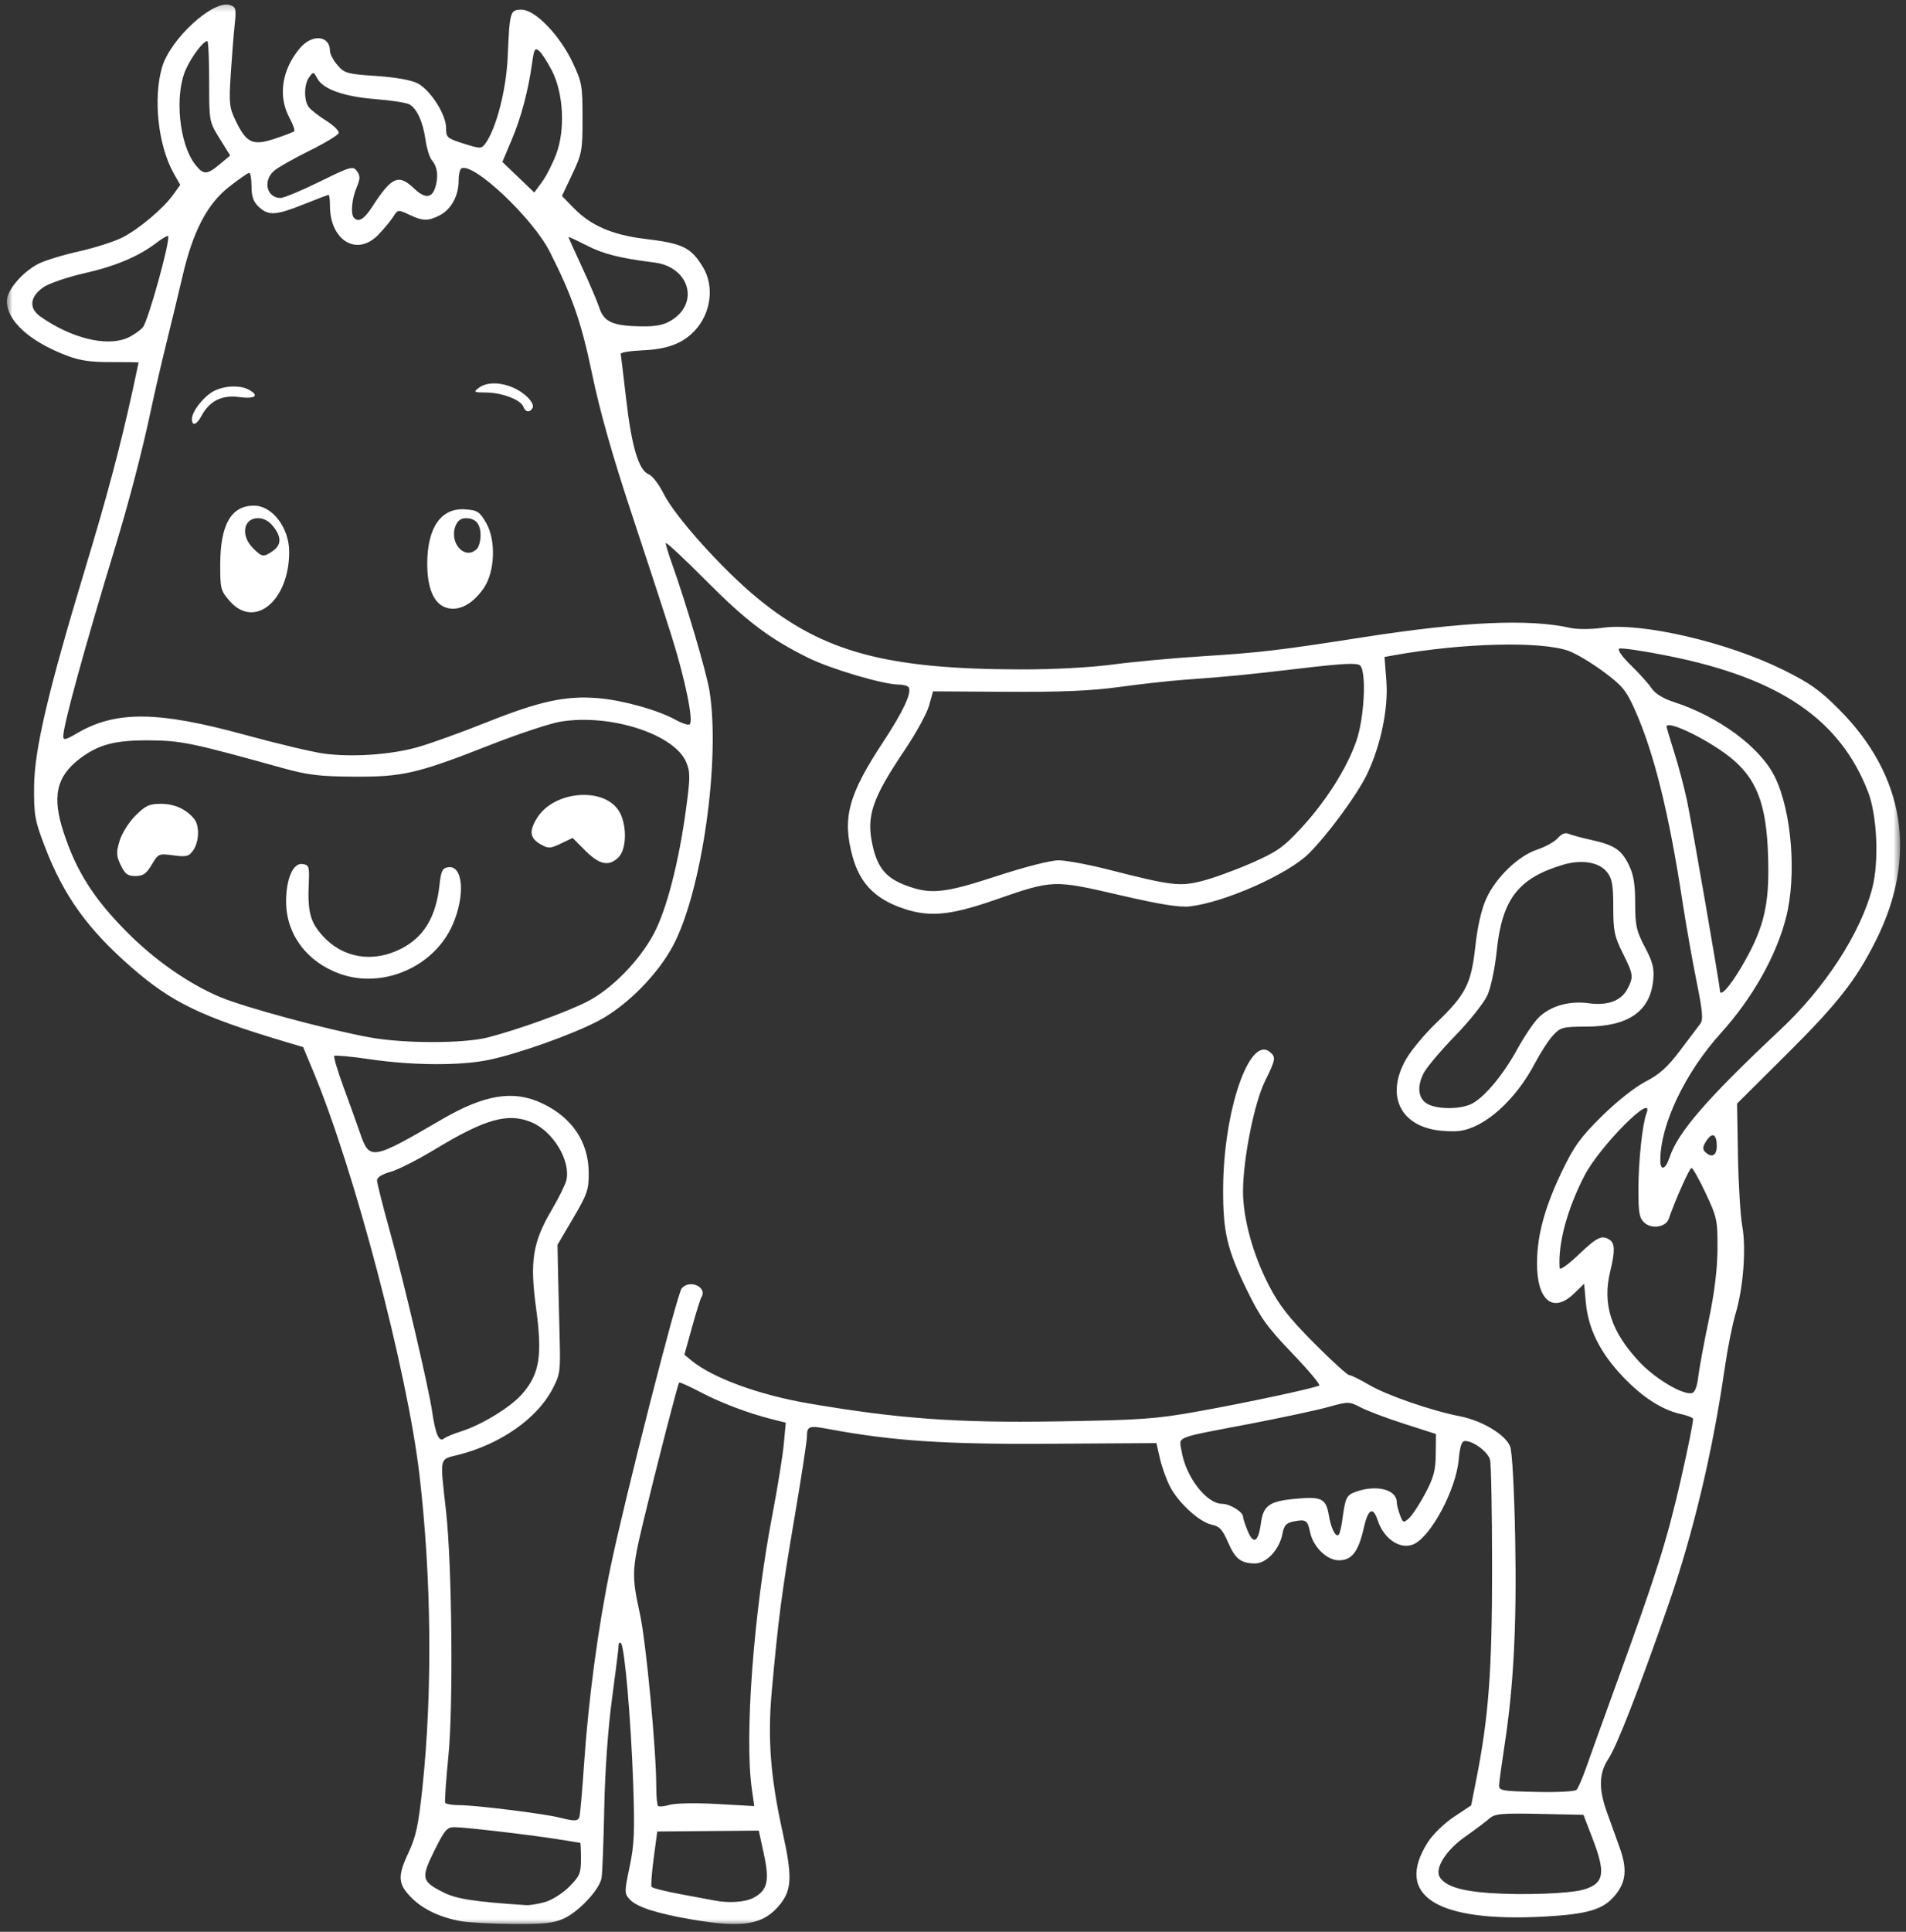 <svg width="229" height="232" viewBox="0 0 229 232" fill="none" xmlns="http://www.w3.org/2000/svg">
<rect x="0" y="0" width="229" height="232" fill="#333333" stroke="none"/>
<mask id="mask0_206_716" style="mask-type:luminance" maskUnits="userSpaceOnUse" x="0" y="0" width="229" height="232">
<path d="M0.818 0.277H228.304V231.237H0.818V0.277Z" fill="white"/>
</mask>
<g mask="url(#mask0_206_716)">
<path fill-rule="evenodd" clip-rule="evenodd" d="M55.478 230.741C53.042 230.327 50.944 229.368 49.571 228.037C47.809 226.333 47.718 225.402 49.04 222.578C49.99 220.554 50.273 219.232 50.761 214.607C51.975 203.061 51.84 189.483 50.393 177.098C48.94 164.681 42.559 140.448 37.651 128.699L36.42 125.75L34.168 125.079C24.158 122.087 20.627 120.377 15.836 116.209C10.537 111.595 7.662 107.601 5.395 101.691C4.184 98.533 4.07 97.908 4.096 94.462C4.13 90.043 5.763 83.079 10.243 68.261C12.875 59.562 14.443 53.681 15.913 46.98C16.318 45.124 16.652 43.574 16.652 43.537C16.652 43.5 15.168 43.474 13.355 43.483C10.86 43.494 9.546 43.297 7.964 42.686C3.485 40.956 0.821 38.512 0.818 36.14C0.818 34.863 2.691 32.665 4.616 31.68C5.395 31.283 7.588 30.612 9.483 30.19C11.379 29.767 13.723 29.016 14.697 28.525C16.704 27.503 19.639 25.031 20.838 23.343L21.651 22.204L20.858 20.794C18.993 17.476 18.377 11.766 19.479 8.052C20.489 4.649 25.603 -0.033 27.613 0.606C28.352 0.84 28.401 1.043 28.195 2.99C28.07 4.161 27.855 6.839 27.721 8.946C27.498 12.429 27.553 12.925 28.326 14.524C29.617 17.188 30.365 17.531 33 16.663C34.188 16.271 35.244 15.863 35.35 15.758C35.456 15.655 35.193 14.915 34.765 14.119C33.377 11.529 33.862 8.357 36.038 5.779C37.497 4.049 39.644 4.249 39.644 6.116C39.644 6.479 40.049 7.247 40.546 7.824C41.385 8.797 41.711 8.888 45.2 9.123C47.509 9.277 49.419 9.616 50.162 10.002C51.706 10.799 53.593 13.739 53.593 15.352C53.593 16.511 53.708 16.614 55.706 17.245C57.745 17.887 57.836 17.887 58.327 17.217C59.629 15.435 60.831 10.761 60.999 6.816C61.236 1.34 61.288 1.16 62.664 1.16C64.285 1.16 67.24 4.209 68.788 7.481C69.916 9.859 69.99 10.287 69.99 14.167C69.99 18.073 69.918 18.467 68.754 20.925L67.517 23.538L68.942 24.997C70.986 27.089 73.567 28.208 77.442 28.68C82.055 29.239 83.003 29.699 84.456 32.08C85.858 34.384 85.427 37.647 83.446 39.737C81.992 41.267 80.171 41.947 77.153 42.075C75.703 42.138 74.544 42.332 74.578 42.504C74.612 42.675 74.906 45.119 75.232 47.937C75.894 53.669 76.748 56.507 77.941 56.964C78.375 57.13 79.177 58.172 79.725 59.277C81.082 62.02 86.797 68.381 91.003 71.836C98.891 78.308 106.471 80.361 122.579 80.392C126.545 80.401 130.982 80.167 133.7 79.804C136.189 79.476 141.023 79.028 144.446 78.814C151.429 78.371 153.719 78.103 163.672 76.547C175.86 74.645 183.714 74.288 188.71 75.416C189.498 75.593 191.18 75.585 192.519 75.396C197.215 74.728 207.493 77.109 214.186 80.415C217.449 82.026 218.642 82.868 220.972 85.212C228.88 93.157 230.428 102.859 225.394 112.925C223.016 117.676 220.804 120.506 214.768 126.504L208.701 132.537L208.81 138.755C208.87 142.175 209.101 145.981 209.324 147.214C209.815 149.938 209.455 154.674 208.516 157.792C208.142 159.037 207.553 162.003 207.208 164.39C205.766 174.383 203.399 184.287 200.424 192.809C196.816 203.141 194.275 209.659 193.247 211.221C192.113 212.94 192.056 214.796 193.047 217.579C193.447 218.698 194.14 220.623 194.586 221.856C195.534 224.474 195.377 226.039 194.003 227.669C192.602 229.336 190.732 229.887 185.518 230.173C172.571 230.878 167.492 227.643 171.537 221.262C172.143 220.309 173.513 218.972 174.684 218.196L176.756 216.82L177.373 213.693C178.858 206.179 179.269 200.686 179.269 188.327C179.269 181.692 179.16 175.836 179.026 175.316C178.78 174.366 177.036 173.058 176.011 173.058C175.617 173.058 175.406 173.68 175.26 175.299C174.935 178.879 171.951 184.492 169.867 185.443C168.28 186.165 166.275 184.849 165.533 182.597C164.962 180.866 164.374 181.189 163.849 183.519C163.209 186.357 162.418 187.384 160.868 187.384C159.395 187.384 157.748 185.754 157.382 183.93C157.114 182.579 156.874 182.428 155.449 182.714C154.527 182.899 154.27 183.179 154.079 184.21C153.728 186.071 152.169 187.761 150.796 187.761C149.094 187.761 148.397 187.213 147.527 185.186C146.884 183.696 146.51 183.293 145.602 183.111C144.143 182.819 141.591 180.504 140.583 178.551C140.146 177.709 139.598 176.184 139.364 175.165L138.939 173.309L126.142 173.389C113.423 173.469 107.157 173.047 99.405 171.593C97.201 171.179 96.947 171.276 96.947 172.553C96.947 173.078 96.276 177.435 95.46 182.237C93.932 191.193 93.507 194.439 92.724 203.13C92.213 208.786 92.573 213.445 94.021 219.995C95.205 225.362 95.148 226.935 93.707 228.725C91.748 231.155 89.298 231.577 83.189 230.532C78.889 229.796 76.482 229.019 75.643 228.091C75.015 227.398 75.015 227.212 75.648 224.186C76.211 221.511 76.277 219.92 76.071 214.093C75.803 206.45 75.046 197.777 74.609 197.34C74.455 197.186 74.327 197.3 74.327 197.594C74.327 197.888 73.97 200.757 73.536 203.972C73.048 207.584 72.691 212.62 72.599 217.165C72.519 221.211 72.374 224.977 72.274 225.539C72.025 226.938 69.562 229.576 67.731 230.41C66.521 230.961 65.328 231.092 61.699 231.061C59.209 231.043 56.411 230.898 55.478 230.741ZM65.459 228.434C66.293 228.203 67.589 227.386 68.38 226.595C69.653 225.322 69.801 224.974 69.801 223.244C69.801 222.181 69.759 221.314 69.707 221.314C69.656 221.314 68.594 221.139 67.352 220.934C64.297 220.426 55.915 219.438 54.624 219.432C53.705 219.429 53.422 219.758 52.18 222.267C50.553 225.556 50.636 225.939 53.282 227.269C54.855 228.06 56.911 228.377 63.203 228.799C63.62 228.828 64.634 228.662 65.459 228.434ZM90.48 227.94C92.205 227.049 92.482 225.913 91.779 222.67L91.165 219.846L85.067 219.9L78.966 219.955L78.541 223.138C78.306 224.888 78.192 226.444 78.287 226.598C78.381 226.75 79.945 227.146 81.764 227.478C83.583 227.812 85.41 228.151 85.824 228.237C87.485 228.574 89.481 228.451 90.48 227.94ZM190.309 226.918C192.742 226.179 192.944 224.954 191.328 220.763L190.246 217.947L184.967 217.839C180.342 217.745 179.597 217.816 178.935 218.404C178.521 218.773 177.227 219.743 176.065 220.557C173.739 222.181 172.34 224.397 172.982 225.433C173.647 226.507 175.497 227.098 178.935 227.341C183.006 227.626 188.636 227.418 190.309 226.918ZM69.613 218.204C69.701 217.945 69.947 215.175 70.158 212.052C70.701 204.032 71.86 195.387 73.367 188.141C75.063 179.999 81.344 155.405 81.901 154.734C82.846 153.595 85.027 154.572 84.271 155.794C84.139 156.002 83.628 157.644 83.132 159.437L82.229 162.694L83.083 163.397C85.621 165.484 91.203 167.525 97.147 168.541C107.922 170.383 114.931 170.894 126.916 170.703C137.046 170.543 138.813 170.42 143.878 169.515C149.696 168.473 157.973 166.706 158.501 166.391C158.667 166.294 157.208 164.556 155.261 162.526C152.246 159.385 151.438 158.258 149.811 154.923C147.418 150.027 146.93 147.928 146.956 142.718C147.001 133.393 150.122 124.303 152.574 126.338C153.319 126.958 153.274 127.221 151.975 129.861C150.69 132.468 149.345 139.235 149.345 143.077C149.345 146.318 150.53 150.649 152.426 154.32C153.688 156.764 154.835 158.232 157.865 161.281C159.977 163.405 161.887 165.147 162.107 165.147C162.327 165.147 163.389 165.666 164.465 166.3C166.607 167.562 171.917 169.401 175.414 170.089C178.084 170.614 180.876 172.296 181.441 173.717C181.684 174.331 181.932 178.868 182.044 184.749C182.241 195.102 181.861 202.465 180.762 209.628C180.428 211.806 180.134 213.928 180.114 214.342C180.074 215.05 180.339 215.101 184.562 215.201C187.031 215.261 189.216 215.15 189.41 214.953C189.604 214.758 190.141 213.525 190.6 212.209C191.057 210.893 192.67 206.425 194.178 202.279C199.051 188.88 200.259 185.063 201.929 177.78C202.828 173.846 203.496 170.508 203.408 170.366C203.317 170.22 202.697 169.986 202.026 169.84C199.736 169.344 197.415 167.865 195.043 165.395C192.273 162.503 190.823 159.625 190.535 156.43L190.329 154.172L189.141 155.323C186.572 157.812 184.625 156.179 184.668 151.574C184.702 148.265 185.621 144.93 187.68 140.642C189.121 137.644 189.901 136.568 192.465 134.041C194.255 132.274 196.436 130.55 197.712 129.893C199.379 129.034 200.356 128.154 201.858 126.161C202.94 124.728 204.03 123.284 204.284 122.949C204.653 122.461 204.564 121.448 203.83 117.828C203.328 115.344 202.566 111.021 202.135 108.223C200.507 97.574 198.711 90.354 196.413 85.212C195.385 82.911 194.914 82.343 192.63 80.649C191.194 79.585 189.31 78.465 188.439 78.16C185.099 76.981 175.763 77.215 167.555 78.68L166.344 78.897L166.567 81.786C166.824 85.103 165.87 89.648 164.203 93.063C163.009 95.513 159.478 100.303 157.236 102.519C154.718 105.006 147.158 108.363 142.973 108.851C141.719 109 139.384 108.623 134.462 107.481C126.551 105.648 126.514 105.648 119.556 108.069C113.949 110.019 111.445 110.208 108.044 108.934C104.978 107.786 103.259 105.919 102.42 102.824C101.178 98.225 101.92 95.464 106.114 89.095C108.518 85.446 109.575 83.188 109.175 82.545C109.064 82.362 108.513 82.211 107.956 82.211C106.14 82.208 99.845 80.35 97.138 79.016C92.467 76.715 89.701 74.628 84.793 69.695C82.149 67.037 79.988 65.027 79.988 65.23C79.988 65.432 80.308 66.494 80.699 67.588C82.438 72.453 84.879 80.724 85.241 82.965C86.575 91.239 84.342 106.956 80.905 113.496C79.052 117.025 75.28 120.825 71.857 122.618C68.754 124.243 62.35 126.521 58.758 127.281C55.378 127.994 49.642 127.969 44.503 127.218C42.225 126.884 40.272 126.701 40.163 126.807C40.058 126.915 40.552 128.588 41.263 130.524C41.974 132.46 42.879 134.978 43.273 136.117C44.4 139.38 44.686 139.332 53.031 134.464C58.21 131.443 61.667 130.878 65.096 132.485C68.725 134.19 70.707 137.122 70.732 140.83C70.746 142.878 70.569 143.394 68.865 146.295L66.981 149.498L67.049 152.893C67.086 154.76 67.172 158.238 67.238 160.621C67.349 164.707 67.3 165.067 66.355 166.857C64.494 170.383 60.137 173.426 55.107 174.708C52.723 175.319 52.843 174.768 53.596 181.543C54.31 187.99 54.47 204.98 53.87 210.947C53.579 213.851 53.411 216.352 53.493 216.509C53.576 216.663 54.359 216.791 55.235 216.791C57.122 216.791 65.288 217.802 67.169 218.27C69.05 218.738 69.424 218.733 69.613 218.204ZM86.149 216.648L90.623 216.903L90.332 214.867C89.433 208.537 90.543 193.703 92.79 181.957C93.418 178.682 94.038 174.845 94.169 173.429L94.409 170.857L92.756 170.44C89.849 169.706 86.646 168.493 84.151 167.185C82.817 166.486 81.67 165.969 81.598 166.04C81.439 166.2 78.872 176.153 77.307 182.677C75.9 188.555 75.874 189.206 76.879 193.797C77.624 197.186 78.849 210.128 78.849 214.596C78.849 215.735 78.946 216.763 79.066 216.883C79.186 217.002 79.823 216.943 80.479 216.748C81.15 216.551 83.631 216.506 86.149 216.648ZM151.495 182.925C151.781 180.798 152.509 180.287 155.669 179.993C158.81 179.702 159.318 179.961 159.663 182.023C159.923 183.567 160.485 184.666 160.837 184.312C160.962 184.19 161.151 183.433 161.259 182.628C161.642 179.796 161.759 179.553 162.969 179.131C165.433 178.271 167.817 178.902 167.817 180.415C167.817 180.698 167.991 181.386 168.203 181.949C168.571 182.911 168.625 182.931 169.293 182.328C169.682 181.977 170.555 180.644 171.238 179.362C172.251 177.455 172.482 176.595 172.502 174.625L172.528 172.216L168.759 171.008C166.687 170.346 164.334 169.463 163.529 169.044C162.093 168.299 162.036 168.296 159.572 168.978C158.196 169.361 153.933 170.274 150.099 171.008C140.917 172.761 141.671 172.461 141.962 174.266C142.456 177.349 144.957 180.601 146.838 180.601C147.764 180.601 149.345 181.575 149.345 182.143C149.345 182.345 149.602 183.128 149.919 183.884C150.61 185.543 151.192 185.189 151.495 182.925ZM55.289 171.939C57.862 171.139 61.396 168.978 62.787 167.354C64.834 164.964 65.179 162.774 64.408 157.11C63.64 151.454 63.997 149.196 66.284 145.313C67.123 143.885 67.917 142.281 68.043 141.75C68.599 139.426 66.464 135.868 63.86 134.781C61.039 133.602 58.304 134.367 52.274 138.021C50.202 139.277 47.783 140.502 46.904 140.739C45.891 141.016 45.3 141.39 45.3 141.761C45.3 142.084 45.988 144.805 46.824 147.808C48.5 153.824 51.481 166.52 51.915 169.481C52.309 172.193 52.748 173.226 53.316 172.775C53.574 172.573 54.459 172.196 55.289 171.939ZM204.042 165.329C204.167 164.296 204.73 161.244 205.298 158.549C205.989 155.26 206.334 152.448 206.349 150.004C206.369 146.552 206.297 146.204 204.941 143.314C204.153 141.638 203.382 140.265 203.228 140.265C202.991 140.265 201.309 144.028 200.493 146.381C200.147 147.374 198.46 147.645 197.581 146.849C196.95 146.275 196.844 145.684 196.85 142.749C196.856 139.42 197.332 134.983 197.815 133.721C198.888 130.929 192.185 137.656 190.358 141.207C188.282 145.241 187.177 149.353 187.383 152.291C187.403 152.587 188.402 151.882 189.652 150.689C191.879 148.565 192.445 148.291 193.375 148.882C194.032 149.298 194.058 150.238 193.47 152.653C192.499 156.639 193.558 159.931 196.978 163.568C198.866 165.575 202.112 167.511 203.254 167.311C203.628 167.245 203.893 166.58 204.042 165.329ZM200.601 138.98C201.598 135.957 205.155 131.866 213.94 123.626C219.293 118.604 223.53 112.08 224.943 106.679C225.78 103.481 225.537 97.931 224.438 95.093C221.075 86.408 213.849 81.477 200.573 78.796C197.469 78.171 194.754 77.769 194.537 77.903C194.309 78.046 194.911 78.894 195.965 79.913C196.967 80.886 198.08 82.126 198.44 82.668C198.854 83.293 199.816 83.89 201.078 84.298C206.54 86.071 211.508 89.751 213.249 93.314C215.273 97.451 215.881 105.131 214.588 110.196C213.403 114.827 210.551 119.877 206.74 124.091C202.449 128.837 199.482 135.066 199.482 139.343C199.482 140.673 200.105 140.476 200.601 138.98ZM206.266 137.65C206.266 136.185 205.735 135.914 205.012 137.013C204.578 137.679 204.538 138.013 204.858 138.332C205.632 139.103 206.263 138.801 206.266 137.65ZM172.34 135.683C168.02 134.889 166.584 131.306 168.934 127.203C169.547 126.136 171.169 124.186 172.542 122.87C176.111 119.441 176.759 118.176 177.253 113.671C177.516 111.275 177.99 109.205 178.558 107.949C179.728 105.371 182.406 102.787 184.705 102.025C185.692 101.697 186.803 101.077 187.171 100.646C187.617 100.126 188.054 99.958 188.476 100.141C188.827 100.289 190.055 100.62 191.203 100.874C193.952 101.477 194.826 102.062 195.719 103.909C196.273 105.048 196.462 106.225 196.462 108.489C196.462 111.167 196.604 111.803 197.629 113.742C198.577 115.538 198.763 116.274 198.631 117.691C198.28 121.442 195.648 123.278 190.597 123.292C187.771 123.301 187.491 123.372 186.595 124.337C186.066 124.908 185.096 126.401 184.436 127.657C182.109 132.097 178.412 135.423 175.354 135.82C174.632 135.917 173.285 135.854 172.34 135.683ZM176.839 132.551C178.389 131.746 180.611 129.079 182.324 125.953C183.143 124.454 184.296 122.758 184.879 122.187C186.295 120.802 188.55 120.163 190.877 120.483C193.17 120.8 194.791 120.194 195.542 118.744C196.287 117.302 196.25 117.037 194.957 114.444C193.969 112.46 193.829 111.783 193.829 108.934C193.829 106.276 193.692 105.517 193.087 104.743C192.125 103.524 190.026 103.181 187.737 103.869C182.403 105.474 180.459 108.012 179.828 114.199C179.626 116.197 179.129 118.576 178.726 119.486C178.318 120.409 176.594 122.578 174.835 124.388C173.099 126.176 171.392 128.203 171.043 128.888C170.193 130.567 170.404 132.026 171.586 132.619C172.856 133.256 175.514 133.225 176.839 132.551ZM58.627 124.588C62.218 123.663 67.963 121.596 70.515 120.306C73.473 118.813 76.882 115.332 78.592 112.06C80.108 109.16 81.558 103.538 82.412 97.254C82.94 93.363 82.946 92.735 82.446 91.536C81.039 88.17 73.316 85.68 67.34 86.668C66.087 86.873 62.27 88.141 58.858 89.48C50.113 92.912 48.383 93.311 42.473 93.272C38.402 93.246 36.963 93.072 33.991 92.247C22.991 89.195 21.797 88.946 17.968 88.915C13.834 88.878 11.819 89.409 9.575 91.119C6.763 93.266 6.234 95.675 7.639 99.952C9.178 104.637 11.236 107.884 15.199 111.886C18.579 115.298 22.639 118.133 26.434 119.735C29.414 120.991 39.341 123.663 44.492 124.597C48.56 125.333 55.752 125.331 58.627 124.588ZM209.189 116.192C211.753 111.841 212.493 109.145 212.458 104.263C212.404 97.269 211.368 94.002 208.359 91.35C205.84 89.135 200.236 86.325 200.236 87.282C200.236 87.373 200.653 88.775 201.164 90.391C201.675 92.01 202.363 94.605 202.691 96.161C203.242 98.767 206.645 118.399 206.645 118.97C206.645 119.8 207.807 118.533 209.189 116.192ZM40.857 116.957C36.872 115.535 34.391 112.223 34.376 108.303C34.365 105.562 35.21 103.604 36.338 103.764C37.134 103.878 37.186 104.049 37.094 106.148C36.949 109.494 37.28 110.744 38.747 112.369C41.197 115.081 44.809 115.672 48.223 113.922C50.93 112.531 52.374 110.136 52.797 106.339C52.991 104.58 53.151 104.246 53.85 104.149C55.649 103.892 55.923 107.569 54.364 111.098C52.146 116.117 46.002 118.787 40.857 116.957ZM119.787 105.206C123.119 104.115 126.225 103.321 127.176 103.321C128.078 103.321 130.762 103.821 133.143 104.426C140.772 106.373 141.745 106.493 144.457 105.796C145.776 105.46 148.434 104.492 150.364 103.644C153.425 102.302 154.19 101.762 156.326 99.456C159.301 96.244 161.81 92.289 162.958 88.998C163.92 86.242 164.197 80.709 163.418 79.924C163.081 79.587 161.382 79.67 156.254 80.275C149.417 81.078 147.863 81.229 142.179 81.646C140.418 81.774 136.94 82.163 134.451 82.508C131.156 82.962 127.51 83.119 121.015 83.082L112.101 83.028L111.627 84.729C111.365 85.666 110.08 88.021 108.775 89.96C104.741 95.95 104.045 98.017 104.85 101.585C105.438 104.195 106.443 105.411 108.735 106.293C111.765 107.461 113.406 107.298 119.787 105.206ZM14.505 103.901C13.969 102.773 13.949 102.373 14.365 100.989C14.634 100.089 15.473 98.753 16.267 97.96C17.483 96.746 17.934 96.535 19.348 96.535C20.966 96.535 22.391 97.186 23.339 98.359C23.993 99.167 23.93 101.1 23.216 102.116C22.694 102.862 22.408 102.933 20.829 102.724C19.07 102.49 19.016 102.513 18.231 103.844C17.586 104.934 17.198 105.206 16.278 105.206C15.342 105.206 15.019 104.971 14.505 103.901ZM70.332 102.165L68.799 100.632L67.392 101.306C66.118 101.914 65.884 101.922 64.974 101.411C63.657 100.672 63.535 99.835 64.511 98.254C66.609 94.859 72.859 94.462 74.489 97.62C75.346 99.273 75.263 102.008 74.327 102.944C73.176 104.095 72.04 103.872 70.332 102.165ZM50.099 89.754C51.601 89.337 55.358 87.987 58.447 86.754C64.831 84.204 67.994 83.519 71.866 83.847C74.872 84.101 79.072 85.277 81.201 86.462C81.978 86.893 82.732 87.125 82.877 86.979C83.337 86.519 82.295 81.483 80.682 76.367C79.834 73.672 77.647 66.971 75.823 61.478C73.601 54.783 72.065 49.367 71.172 45.059C69.861 38.743 68.796 35.66 66.064 30.253C64.006 26.173 56.788 19.389 55.415 20.237C55.241 20.346 55.101 21.025 55.101 21.747C55.101 23.509 54.199 25.151 52.851 25.847C51.438 26.578 50.813 26.567 49.157 25.782C47.829 25.151 47.806 25.154 47.224 26.064C46.898 26.57 46.096 27.535 45.44 28.208C42.87 30.844 39.644 28.888 39.644 24.697C39.644 23.986 39.572 23.403 39.484 23.403C39.395 23.403 38.054 23.912 36.5 24.534C33.137 25.881 32.249 25.93 31.093 24.845C30.442 24.231 30.219 23.609 30.219 22.393C30.219 21.496 30.094 20.762 29.937 20.762C29.783 20.762 28.686 21.522 27.507 22.45C24.881 24.511 23.17 27.806 21.92 33.205C21.463 35.175 20.604 38.735 20.013 41.119C19.419 43.506 18.577 47.151 18.137 49.224C17.086 54.189 15.51 60.23 13.809 65.812C10.174 77.734 7.602 87.099 7.602 88.418C7.602 88.923 7.873 88.869 9.215 88.081C13.909 85.329 18.925 85.374 29.48 88.264C33.309 89.312 37.545 90.317 38.893 90.499C42.282 90.956 46.85 90.653 50.099 89.754ZM27.621 72.207C26.514 70.945 26.451 70.711 26.459 67.779C26.471 62.991 27.778 60.724 30.522 60.724C32.72 60.724 34.745 63.385 34.745 66.28C34.745 72.127 30.599 75.582 27.621 72.207ZM53.122 72.755C51.96 72.082 51.332 70.303 51.332 67.705C51.332 63.351 53 60.961 55.895 61.17C57.359 61.275 57.625 61.449 58.407 62.797C59.609 64.873 59.472 68.658 58.127 70.623C56.626 72.812 54.67 73.649 53.122 72.755ZM32.775 66.169C33.822 65.435 33.84 64.507 32.832 63.225C32.318 62.571 31.687 62.232 30.987 62.232C29.234 62.232 28.889 64.324 30.393 65.829C31.478 66.917 31.667 66.942 32.775 66.169ZM57.288 65.926C57.536 65.678 57.739 64.947 57.739 64.304C57.739 62.911 57.154 62.232 55.957 62.232C55.372 62.232 54.964 62.543 54.724 63.171C53.939 65.238 55.883 67.328 57.288 65.926ZM23.056 50.321C23.056 49.407 24.492 47.585 25.708 46.957C26.968 46.306 28.826 46.232 29.868 46.789C31.219 47.511 30.676 47.942 28.741 47.685C26.651 47.408 25.169 48.148 24.207 49.949C23.621 51.04 23.062 51.226 23.056 50.321ZM62.875 48.833C62.558 48.008 60.311 47.154 58.413 47.14C56.911 47.132 56.848 47.092 57.528 46.575C58.444 45.884 60.037 45.867 61.616 46.535C63.072 47.151 64.317 48.459 63.974 49.013C63.62 49.59 63.132 49.507 62.875 48.833ZM15.248 40.608C15.916 40.325 16.778 39.74 17.163 39.306C17.794 38.595 20.529 28.714 20.195 28.345C20.124 28.263 19.507 28.622 18.828 29.139C16.649 30.801 13.914 31.957 10.163 32.808C8.15 33.265 5.943 34.013 5.261 34.469C3.588 35.594 3.422 37.01 4.847 38.015C8.524 40.599 12.747 41.656 15.248 40.608ZM80.65 38.481C84.079 36.391 82.817 32.054 78.629 31.529C74.441 31.001 72.522 30.515 70.464 29.465C69.27 28.857 68.297 28.405 68.297 28.465C68.297 28.522 69.036 30.164 69.941 32.111C70.844 34.061 71.78 36.26 72.02 36.996C72.556 38.655 73.65 39.14 76.965 39.194C78.792 39.223 79.717 39.046 80.65 38.481ZM44.731 24.817C47.087 21.197 47.88 20.851 49.756 22.641C51.095 23.923 51.96 23.817 52.354 22.324C52.686 21.057 52.526 19.974 51.895 19.255C51.621 18.947 51.275 17.842 51.127 16.805C50.81 14.598 50.079 13.011 49.16 12.523C48.797 12.329 46.975 12.052 45.111 11.906C41.328 11.606 38.81 10.713 38.119 9.422C37.677 8.597 37.642 8.589 37.146 9.271C36.512 10.136 36.492 12.075 37.111 12.88C37.365 13.208 38.305 13.939 39.198 14.501C40.095 15.064 40.769 15.729 40.697 15.977C40.626 16.226 39.019 17.194 37.126 18.13C35.233 19.067 33.326 20.151 32.895 20.543C31.553 21.756 32.064 23.777 33.711 23.777C34.096 23.777 36.206 22.898 38.396 21.822C42.156 19.977 42.407 19.906 42.881 20.554C43.301 21.128 43.292 21.453 42.833 22.555C42.256 23.934 42.108 25.739 42.533 26.167C43.101 26.732 43.746 26.335 44.731 24.817ZM66.824 18.524C67.928 15.598 67.706 11.201 66.315 8.489C65.776 7.441 65.082 6.367 64.768 6.111C64.28 5.705 64.166 5.891 63.949 7.452C63.48 10.847 62.63 14.07 61.493 16.76L60.36 19.446L62.273 21.282L64.188 23.118L65.111 21.867C65.616 21.182 66.384 19.683 66.824 18.524ZM26.408 19.72L27.658 18.678L26.394 16.643C25.132 14.61 25.129 14.604 25.129 9.771C25.129 7.11 25.032 4.931 24.912 4.931C24.424 4.931 23.053 6.736 22.334 8.326C20.941 11.401 21.52 17.305 23.462 19.772C24.447 21.022 24.86 21.017 26.408 19.72Z" fill="white"/>
</g>
</svg>

